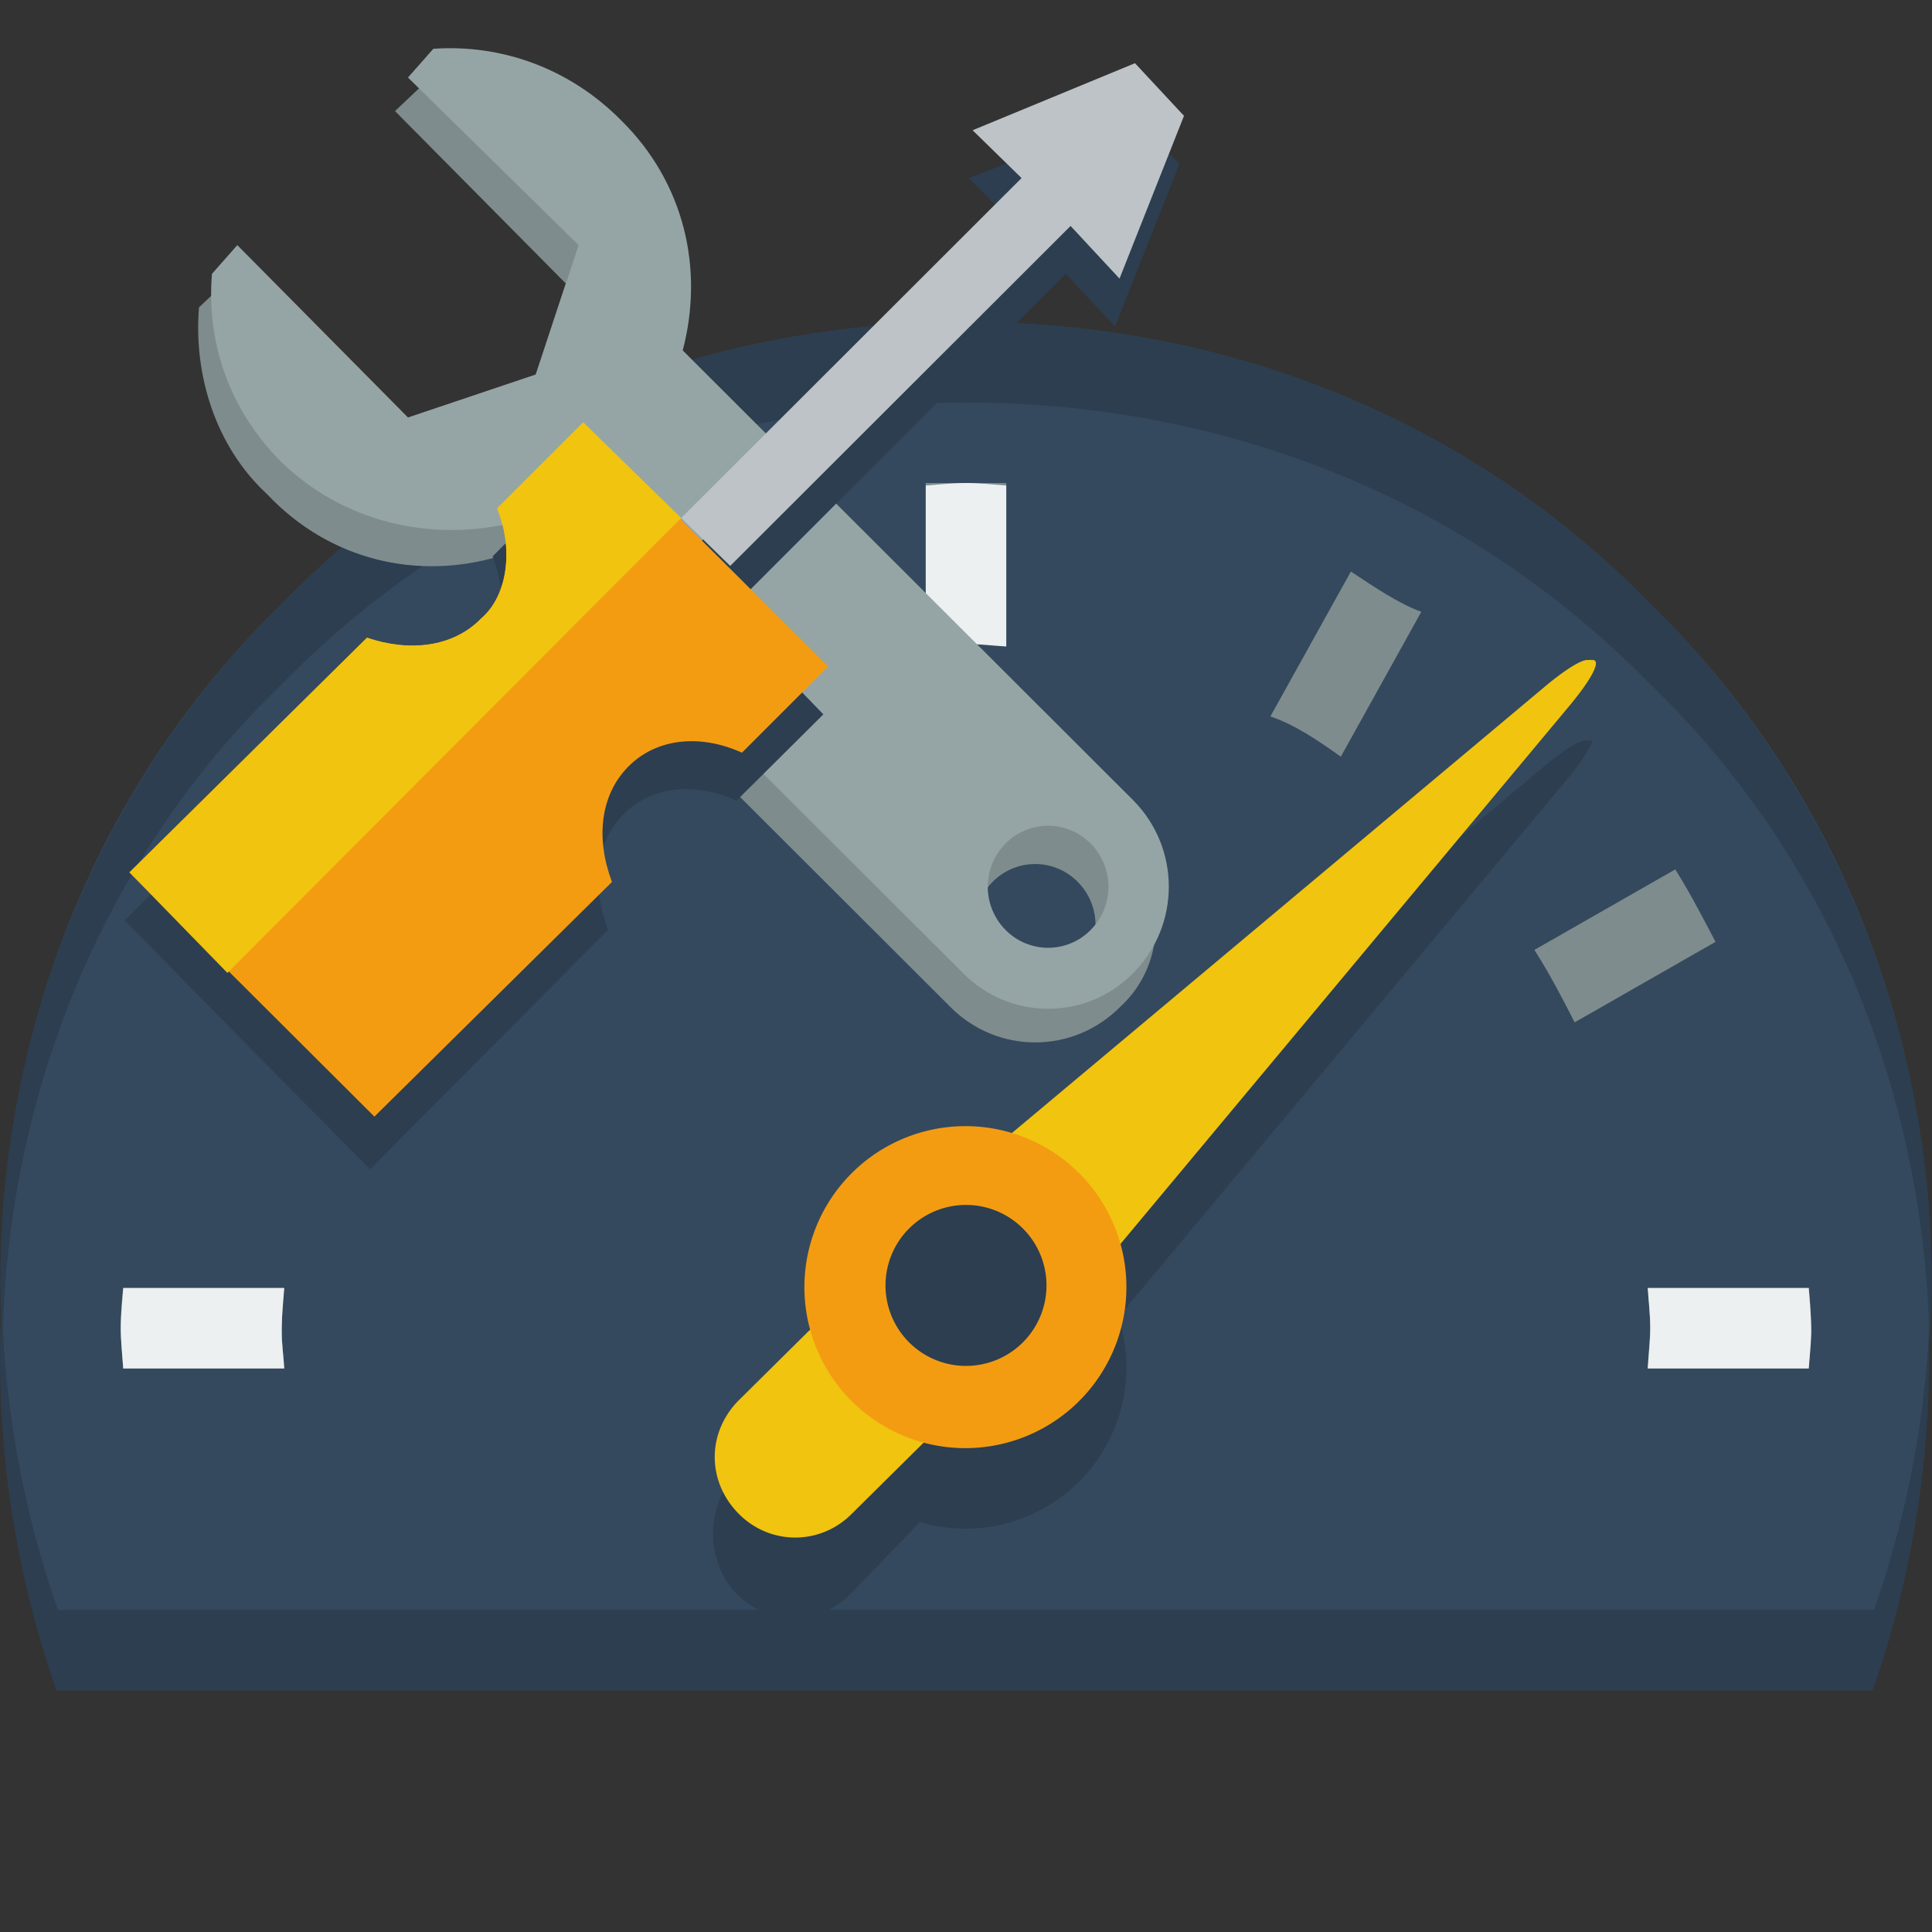 <?xml version="1.0" encoding="UTF-8" standalone="no"?>
<svg
   xmlns:dc="http://purl.org/dc/elements/1.1/"
   xmlns:cc="http://creativecommons.org/ns#"
   xmlns:rdf="http://www.w3.org/1999/02/22-rdf-syntax-ns#"
   xmlns:svg="http://www.w3.org/2000/svg"
   xmlns="http://www.w3.org/2000/svg"
   xmlns:sodipodi="http://sodipodi.sourceforge.net/DTD/sodipodi-0.dtd"
   xmlns:inkscape="http://www.inkscape.org/namespaces/inkscape"
   height="24"
   version="1.1"
   width="24"
   id="svg18"
   inkscape:version="0.91 r13725"
   sodipodi:docname="editor.svg">
  <rect width="100%" height="100%" fill="#333333" stroke="none"/>
  <defs
     id="defs46" />
  <sodipodi:namedview
     pagecolor="#ffffff"
     bordercolor="#666666"
     borderopacity="1"
     objecttolerance="10"
     gridtolerance="10"
     guidetolerance="10"
     inkscape:pageopacity="0"
     inkscape:pageshadow="2"
     inkscape:window-width="1920"
     inkscape:window-height="1056"
     id="namedview44"
     showgrid="false"
     inkscape:zoom="9.8333333"
     inkscape:cx="19.935794"
     inkscape:cy="10.671066"
     inkscape:window-x="0"
     inkscape:window-y="24"
     inkscape:window-maximized="1"
     inkscape:current-layer="svg18" />
  <g
     transform="translate(0 -1028.4)"
     id="g20">
    <path
       d="m11.982 1033.4c-3.071 0-6.157 1.1-8.5 3.5-3.382 3.3-4.281 8.2-2.781 12.5h22.562c1.5-4.3 0.601-9.2-2.781-12.5-2.343-2.4-5.429-3.5-8.5-3.5z"
       fill="#2c3e50"
       id="path22" />
    <path
       d="m12 1032.4c-3.071 0-6.157 1.1-8.5 3.5-3.382 3.3-4.281 8.2-2.781 12.5h22.562c1.5-4.3 0.601-9.2-2.781-12.5-2.343-2.4-5.429-3.5-8.5-3.5z"
       fill="#34495e"
       id="path24" />
    <path
       d="m13 11.864a1 0.864 0 1 1 -2 0 1 0.864 0 1 1 2 0z"
       fill="#2c3e50"
       transform="matrix(1.414 1.414 -1.637 1.637 14.446 1009)"
       id="path26" />
    <path
       d="m12 5.942 7.481 12.957h-14.962z"
       fill="#c0392b"
       transform="matrix(.095 .095 -.6 .6 22.211 1031.9)"
       id="path28" />
    <path
       d="m19.759 1037.6a0.198 1.26 45 0 0 -0.044 0 0.198 1.26 45 0 0 -0.509 0.3l-7.999 6.7h0.067l-2.122 2.1c-0.391 0.4-0.391 1.1 0 1.5 0.391 0.4 1.024 0.4 1.414 0l2.122-2.2 0.088 0.1 6.674-8a0.198 1.26 45 0 0 0.331 -0.5 0.198 1.26 45 0 0 -0.022 0z"
       fill="#2c3e50"
       style="block-progression:tb;text-indent:0;color:#000000;text-transform:none"
       id="path30" />
    <path
       d="m19.778 1036.6a0.198 1.26 45 0 0 -0.044 0 0.198 1.26 45 0 0 -0.508 0.3l-7.999 6.7 0.066 0.1-2.121 2.1c-0.391 0.4-0.391 1 0 1.4 0.391 0.4 1.023 0.4 1.414 0l2.121-2.1 0.088 0.1 6.674-8a0.198 1.26 45 0 0 0.331 -0.6 0.198 1.26 45 0 0 -0.022 0z"
       fill="#f1c40f"
       style="block-progression:tb;text-indent:0;color:#000000;text-transform:none"
       id="path32" />
    <path
       d="m13 11.864a1 0.864 0 1 1 -2 0 1 0.864 0 1 1 2 0z"
       fill="#f39c12"
       transform="matrix(1.414 1.414 -1.637 1.637 14.446 1008)"
       id="path34" />
    <path
       d="m13 12a1 1 0 1 1 -2 0 1 1 0 1 1 2 0z"
       fill="#2c3e50"
       transform="matrix(.707 .707 -.707 .707 12 1027.4)"
       id="path36" />
    <path
       d="m12 1032.4c-3.071 0-6.157 1.1-8.5 3.5-2.537 2.5-3.69 5.9-3.469 9.2 0.045-3 1.184-6 3.469-8.2 2.343-2.4 5.429-3.5 8.5-3.5 3.071 0 6.157 1.1 8.5 3.5 2.285 2.2 3.424 5.2 3.469 8.2 0.221-3.3-0.932-6.7-3.469-9.2-2.343-2.4-5.429-3.5-8.5-3.5z"
       fill="#2c3e50"
       id="path38" />
    <path
       d="m12 1034.4h-0.5v2h0.5 0.5v-2h-0.5zm-4.781 1.1c-0.304 0.2-0.597 0.4-0.875 0.5l1 1.8c0.28-0.2 0.575-0.4 0.875-0.5l-1-1.8zm9.562 0-1 1.8c0.3 0.1 0.595 0.3 0.875 0.5l1-1.8c-0.278-0.1-0.571-0.3-0.875-0.5zm-13.594 3.7c-0.178 0.3-0.314 0.6-0.469 0.9l1.719 1c0.154-0.3 0.309-0.6 0.5-0.9l-1.75-1zm17.624 0-1.75 1c0.191 0.3 0.347 0.6 0.5 0.9l1.75-1c-0.158-0.3-0.312-0.6-0.5-0.9zm-19.281 5.2c-0.012 0.1-0.031 0.3-0.031 0.5 0 0.1 0.019 0.3 0.031 0.5h2c-0.008-0.2-0.031-0.3-0.031-0.5-0 0 0 0 0 0 0.001-0.2 0.019-0.4 0.031-0.5h-2zm18.938 0c0.01 0.1 0.031 0.3 0.031 0.5 0 0.1-0.021 0.3-0.031 0.5h2c0.011-0.2 0.027-0.3 0.031-0.5 0-0.2-0.017-0.4-0.031-0.5h-2z"
       fill="#7f8c8d"
       id="path40" />
    <path
       d="m12 6c-0.158 0-0.336 0.019-0.5 0.031v2c0.167-0.01 0.33-0.031 0.5-0.031s0.333 0.021 0.5 0.031v-2c-0.164-0.012-0.342-0.031-0.5-0.031zm-10.469 10c-0.012 0.164-0.031 0.342-0.031 0.5 0 0.163 0.019 0.33 0.031 0.5h2c-0.008-0.146-0.031-0.289-0.031-0.438v-0.031c-0-0.01 0-0.02 0-0.031 0.001-0.17 0.019-0.334 0.031-0.5h-2zm18.938 0c0.01 0.167 0.031 0.33 0.031 0.5s-0.021 0.333-0.031 0.5h2c0.011-0.149 0.027-0.294 0.031-0.438 0-0.189-0.017-0.375-0.031-0.562h-2z"
       fill="#ecf0f1"
       transform="translate(0 1028.4)"
       id="path42" />
  </g>
  <g
     id="g5348">
    <path
       id="path56"
       d="m 5.222,1.082 c 0.839,-0.059 1.692,0.178 2.336,0.833 0.784,0.773 1.028,1.903 0.762,2.915 l 5.6,5.591 c 0.585,0.595 0.585,1.546 0,2.082 -0.586,0.595 -1.535,0.595 -2.12,0 L 6.199,6.911 C 5.2,7.209 4.101,6.971 3.317,6.138 2.673,5.543 2.404,4.651 2.472,3.818 L 2.787,3.521 4.907,5.662 6.497,5.127 7.028,3.521 4.907,1.38 5.222,1.082 Z m 7.107,9.874 c -0.293,0.297 -0.293,0.773 0,1.011 0.293,0.297 0.767,0.297 1.06,0 0.293,-0.238 0.293,-0.714 0,-1.011 -0.293,-0.297 -0.767,-0.297 -1.06,0 z"
       inkscape:connector-curvature="0"
       style="fill:#7f8c8d" />
    <path
       id="path58"
       d="m 5.383,0.606 c 0.839,-0.059 1.692,0.238 2.336,0.892 0.784,0.773 1.028,1.844 0.762,2.855 l 5.599,5.591 c 0.586,0.595 0.586,1.546 0,2.141 -0.585,0.595 -1.535,0.595 -2.12,0 L 6.36,6.495 C 5.36,6.733 4.262,6.495 3.478,5.722 2.834,5.067 2.565,4.235 2.633,3.402 L 2.948,3.045 5.068,5.186 6.658,4.651 7.188,3.045 5.068,0.963 5.383,0.606 Z M 12.49,10.48 c -0.293,0.297 -0.293,0.773 0,1.071 0.293,0.297 0.767,0.297 1.06,0 0.293,-0.297 0.293,-0.773 0,-1.071 -0.293,-0.297 -0.767,-0.297 -1.06,0 z"
       inkscape:connector-curvature="0"
       style="fill:#95a5a6" />
    <path
       id="path60"
       d="M 14.039,1.439 12.031,2.212 12.626,2.807 8.406,7.03 7.18,5.841 6.12,6.911 c 0.201,0.535 0.143,1.071 -0.204,1.428 -0.043,0 -0.081,0.059 -0.13,0.059 -0.147,0.119 -0.318,0.178 -0.502,0.238 -0.245,0 -0.518,0 -0.781,-0.119 l -2.955,2.915 1.227,1.249 1.822,1.844 2.956,-2.974 C 7.351,11.015 7.39,10.48 7.737,10.123 8.085,9.766 8.624,9.707 9.15,9.945 L 10.228,8.874 9.02,7.625 13.239,3.402 13.852,4.056 14.652,2.034 14.039,1.439 Z"
       inkscape:connector-curvature="0"
       style="fill:#2c3e50;fill-opacity:1" />
    <path
       id="path62"
       d="M 7.245,5.246 6.174,6.316 C 6.374,6.792 6.322,7.387 5.975,7.685 5.627,8.041 5.085,8.101 4.559,7.922 L 1.608,10.837 4.651,13.871 7.602,10.956 C 7.401,10.421 7.453,9.885 7.8,9.528 8.148,9.172 8.691,9.112 9.217,9.35 L 10.288,8.279 7.245,5.246 Z"
       inkscape:connector-curvature="0"
       style="fill:#f39c12" />
    <path
       id="path64"
       d="M 9.071,7.03 13.299,2.807 13.907,3.461 14.708,1.439 14.099,0.785 12.082,1.618 12.69,2.212 8.462,6.435 9.071,7.03 Z"
       inkscape:connector-curvature="0"
       style="fill:#bdc3c7" />
    <path
       id="path66"
       d="M 2.825,12.086 8.462,6.435 7.245,5.246 6.174,6.316 C 6.374,6.792 6.322,7.387 5.975,7.685 5.627,8.041 5.085,8.101 4.559,7.922 l -2.951,2.915 1.217,1.249 z"
       inkscape:connector-curvature="0"
       style="fill:#f1c40f" />
  </g>
</svg>
